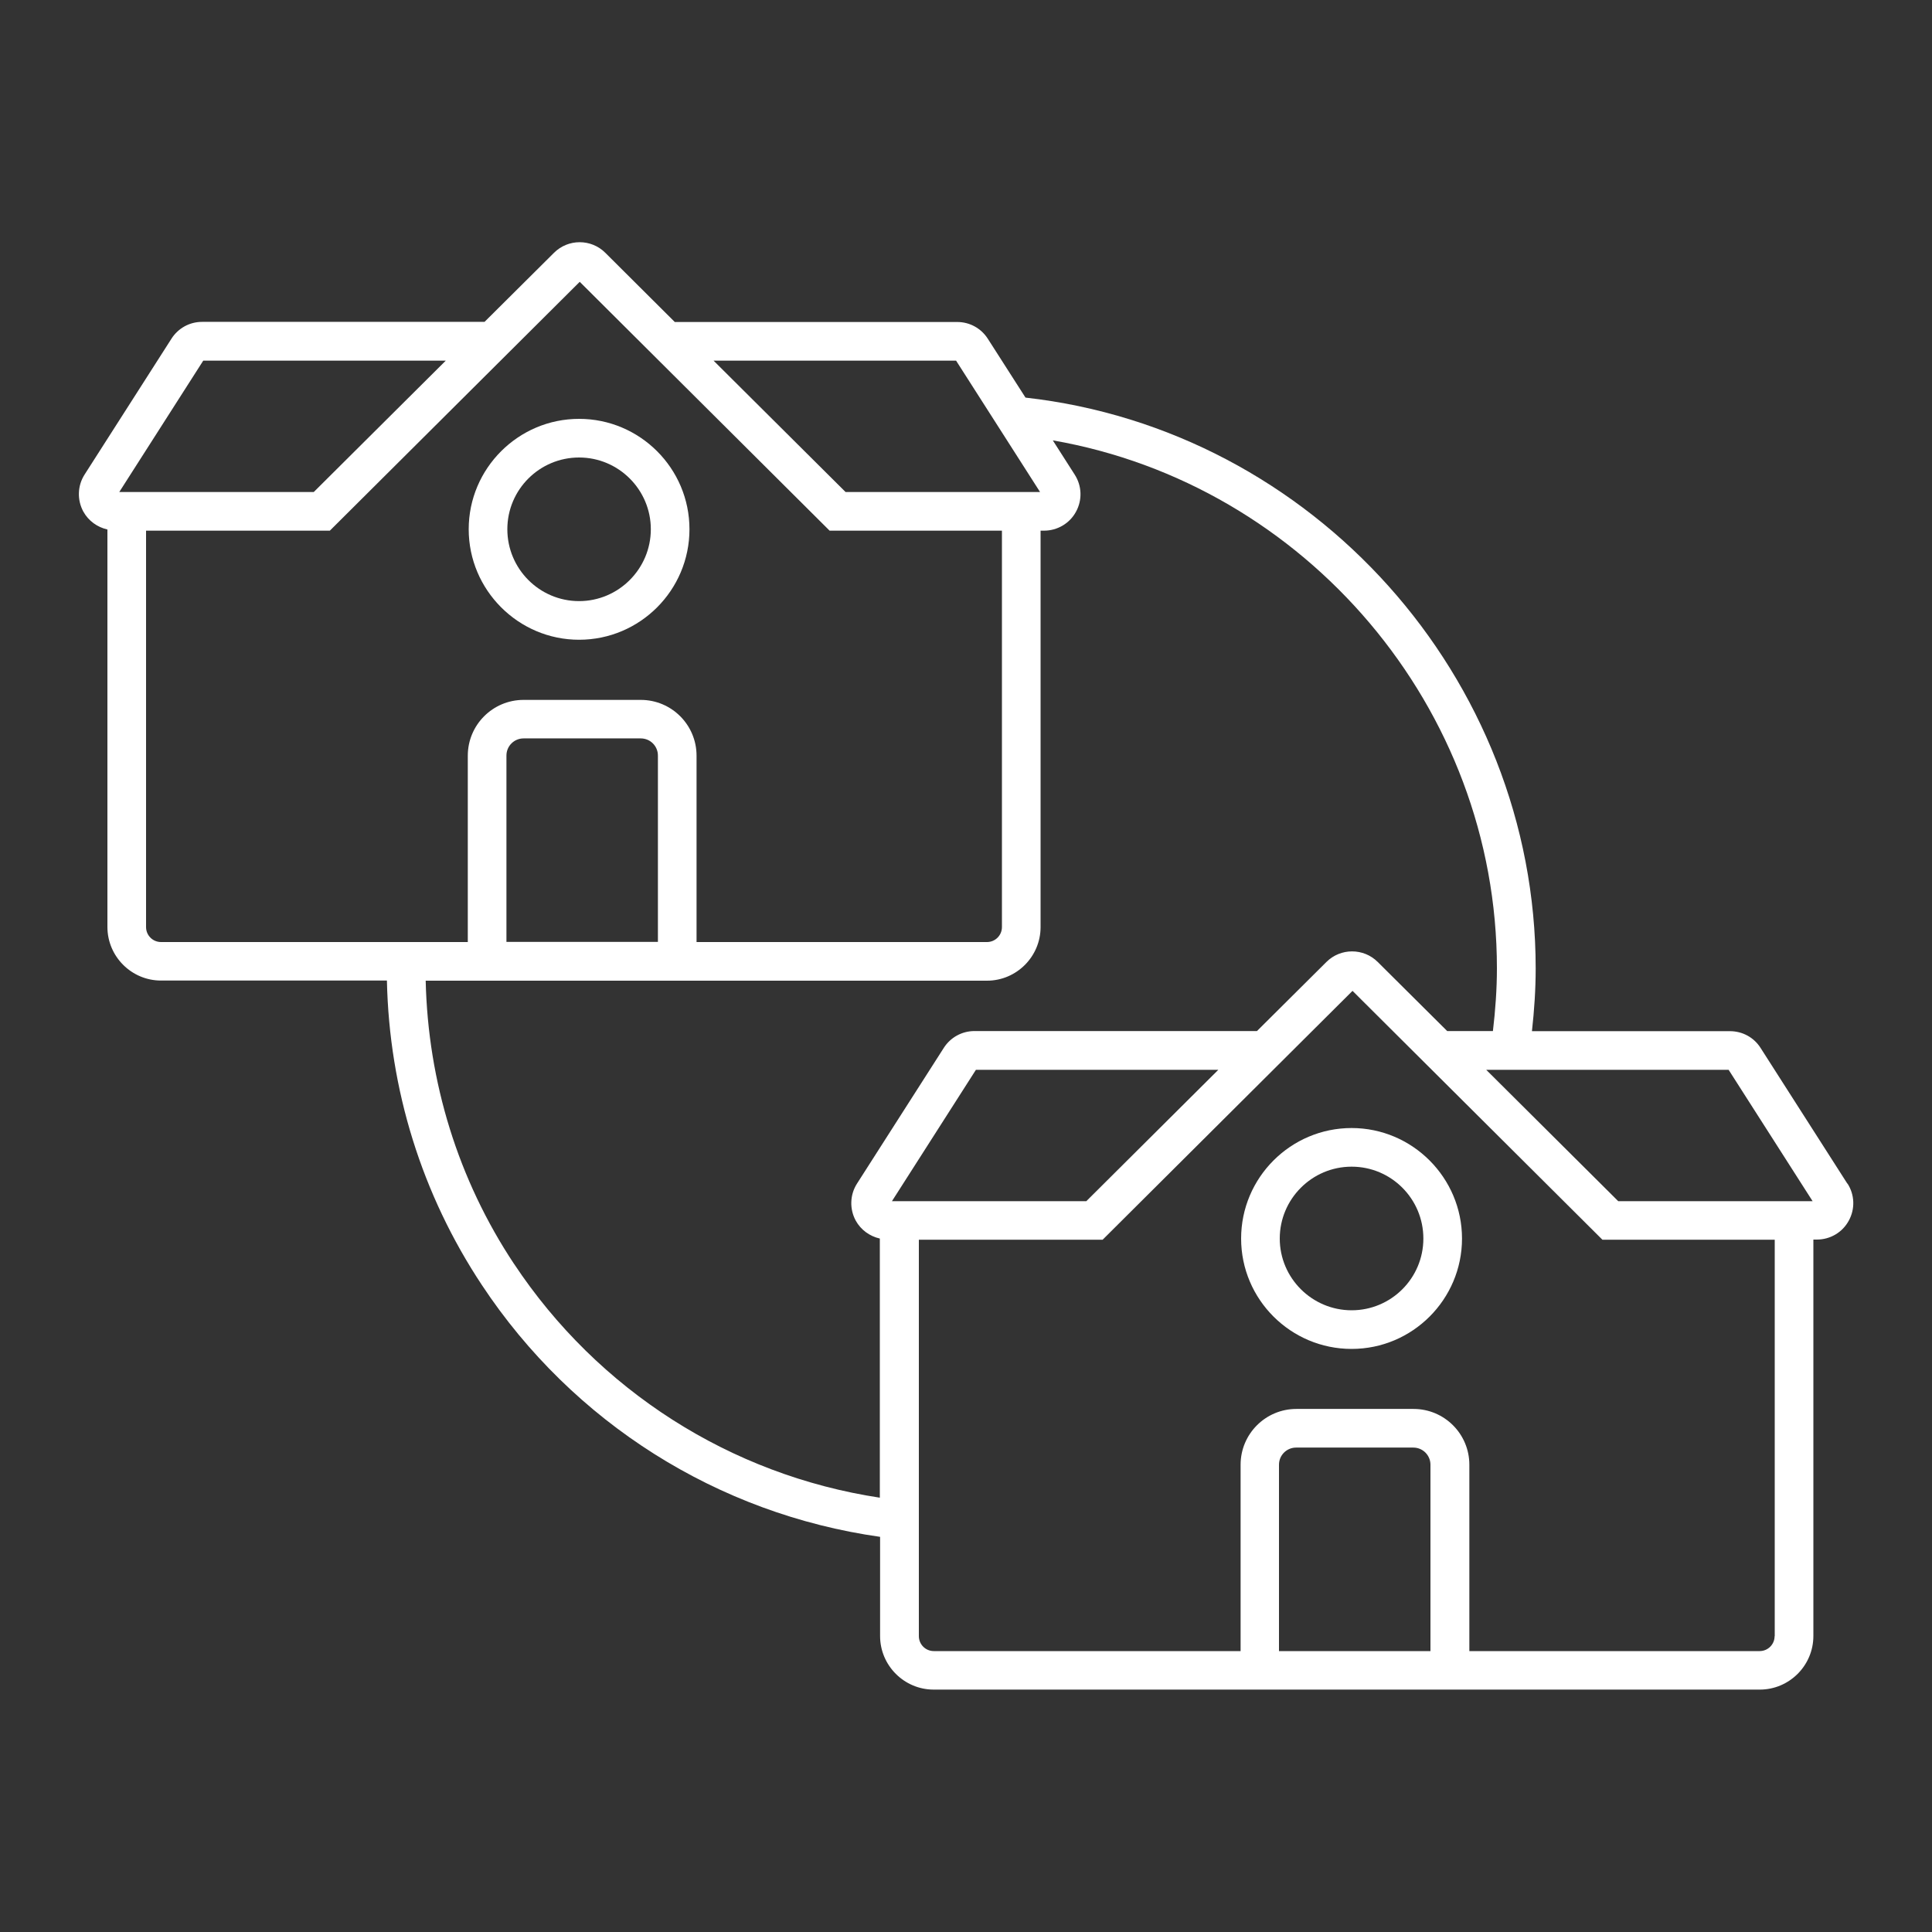 <?xml version="1.0" encoding="UTF-8"?>
<svg id="Ebene_1" data-name="Ebene 1" xmlns="http://www.w3.org/2000/svg" viewBox="0 0 150 150">
  <rect x="0" y="0" width="150" height="150" fill="#333333" stroke="none"/>
  <defs>
    <style>
      .cls-1 {
        fill: #fff;
        stroke-width: 0px;
      }
    </style>
  </defs>
  <path class="cls-1" d="M44.96,49.67c4.73,0,8.57-3.85,8.57-8.58s-3.85-8.57-8.57-8.57-8.57,3.85-8.57,8.57,3.85,8.58,8.57,8.58ZM44.96,35.52c3.07,0,5.57,2.5,5.57,5.57s-2.5,5.58-5.57,5.58-5.57-2.5-5.57-5.58,2.5-5.57,5.57-5.57Z"/>
  <path class="cls-1" d="M143.43,91.9l-6.74-10.54c-.52-.82-1.41-1.3-2.38-1.3h-15.37c.18-1.62.29-3.24.29-4.87,0-22.61-17.3-41.82-39.61-44.32l-2.92-4.56c-.52-.82-1.41-1.31-2.38-1.31h-21.93l-5.39-5.37c-1.1-1.1-2.89-1.1-3.99,0l-5.39,5.36H15.69c-.97,0-1.86.49-2.38,1.31l-6.74,10.54c-.56.87-.59,1.98-.1,2.88.4.72,1.08,1.21,1.87,1.39v30.86c0,2.29,1.87,4.16,4.16,4.16h17.54c.18,8.46,2.71,16.61,7.38,23.65,7.07,10.68,18.31,17.76,30.91,19.54v7.7c0,2.29,1.87,4.16,4.16,4.16h64.14c2.29,0,4.16-1.87,4.16-4.16v-30.78h.27c1.04,0,1.99-.56,2.48-1.47.5-.91.46-2.01-.1-2.88ZM140.74,93.26h-15.1l-10.25-10.2h18.82l6.52,10.2ZM74.23,28l6.52,10.2h-15.1l-10.25-10.2h18.82ZM15.79,28h18.82l-10.25,10.2h-15.1l6.52-10.2ZM11.34,71.98v-30.78h14.27l19.4-19.32,19.4,19.32h13.38v30.78c0,.64-.52,1.16-1.16,1.16h-22.55v-14.47c0-2.39-1.94-4.33-4.33-4.33h-9.1c-2.39,0-4.33,1.94-4.33,4.33v14.47H12.5c-.64,0-1.16-.52-1.16-1.16ZM51.09,73.13h-11.77v-14.47c0-.74.6-1.33,1.33-1.33h9.1c.74,0,1.33.6,1.33,1.33v14.47ZM39.91,98.13c-4.34-6.54-6.68-14.13-6.86-21.99h43.58c2.29,0,4.16-1.87,4.16-4.16v-30.78h.27c1.03,0,1.99-.56,2.48-1.47.5-.91.46-2.01-.1-2.88l-1.7-2.66c19.61,3.41,34.48,20.74,34.48,40.99,0,1.63-.12,3.26-.31,4.87h-3.55l-5.39-5.36c-1.1-1.1-2.89-1.1-3.99,0l-5.39,5.36h-21.93c-.97,0-1.86.49-2.38,1.3l-6.74,10.54c-.56.87-.59,1.98-.1,2.88.4.72,1.08,1.21,1.87,1.39v20.12c-11.58-1.76-21.89-8.33-28.41-18.17ZM84.35,93.26h-15.1l6.52-10.2h18.82l-10.25,10.2ZM99.3,128.19v-14.47c0-.74.6-1.33,1.33-1.33h9.1c.74,0,1.33.6,1.33,1.33v14.47h-11.77ZM137.78,127.03c0,.64-.52,1.16-1.16,1.16h-22.54v-14.47c0-2.39-1.94-4.33-4.33-4.33h-9.1c-2.39,0-4.33,1.94-4.33,4.33v14.47h-23.82c-.64,0-1.16-.52-1.16-1.16v-30.78h14.27l19.4-19.32,19.4,19.32h13.38v30.78Z"/>
  <path class="cls-1" d="M104.94,87.58c-4.73,0-8.58,3.85-8.58,8.58s3.85,8.57,8.58,8.57,8.57-3.85,8.57-8.57-3.85-8.58-8.57-8.58ZM104.94,101.73c-3.07,0-5.58-2.5-5.58-5.57s2.5-5.58,5.58-5.58,5.57,2.5,5.57,5.58-2.5,5.57-5.57,5.57Z"/>
</svg>